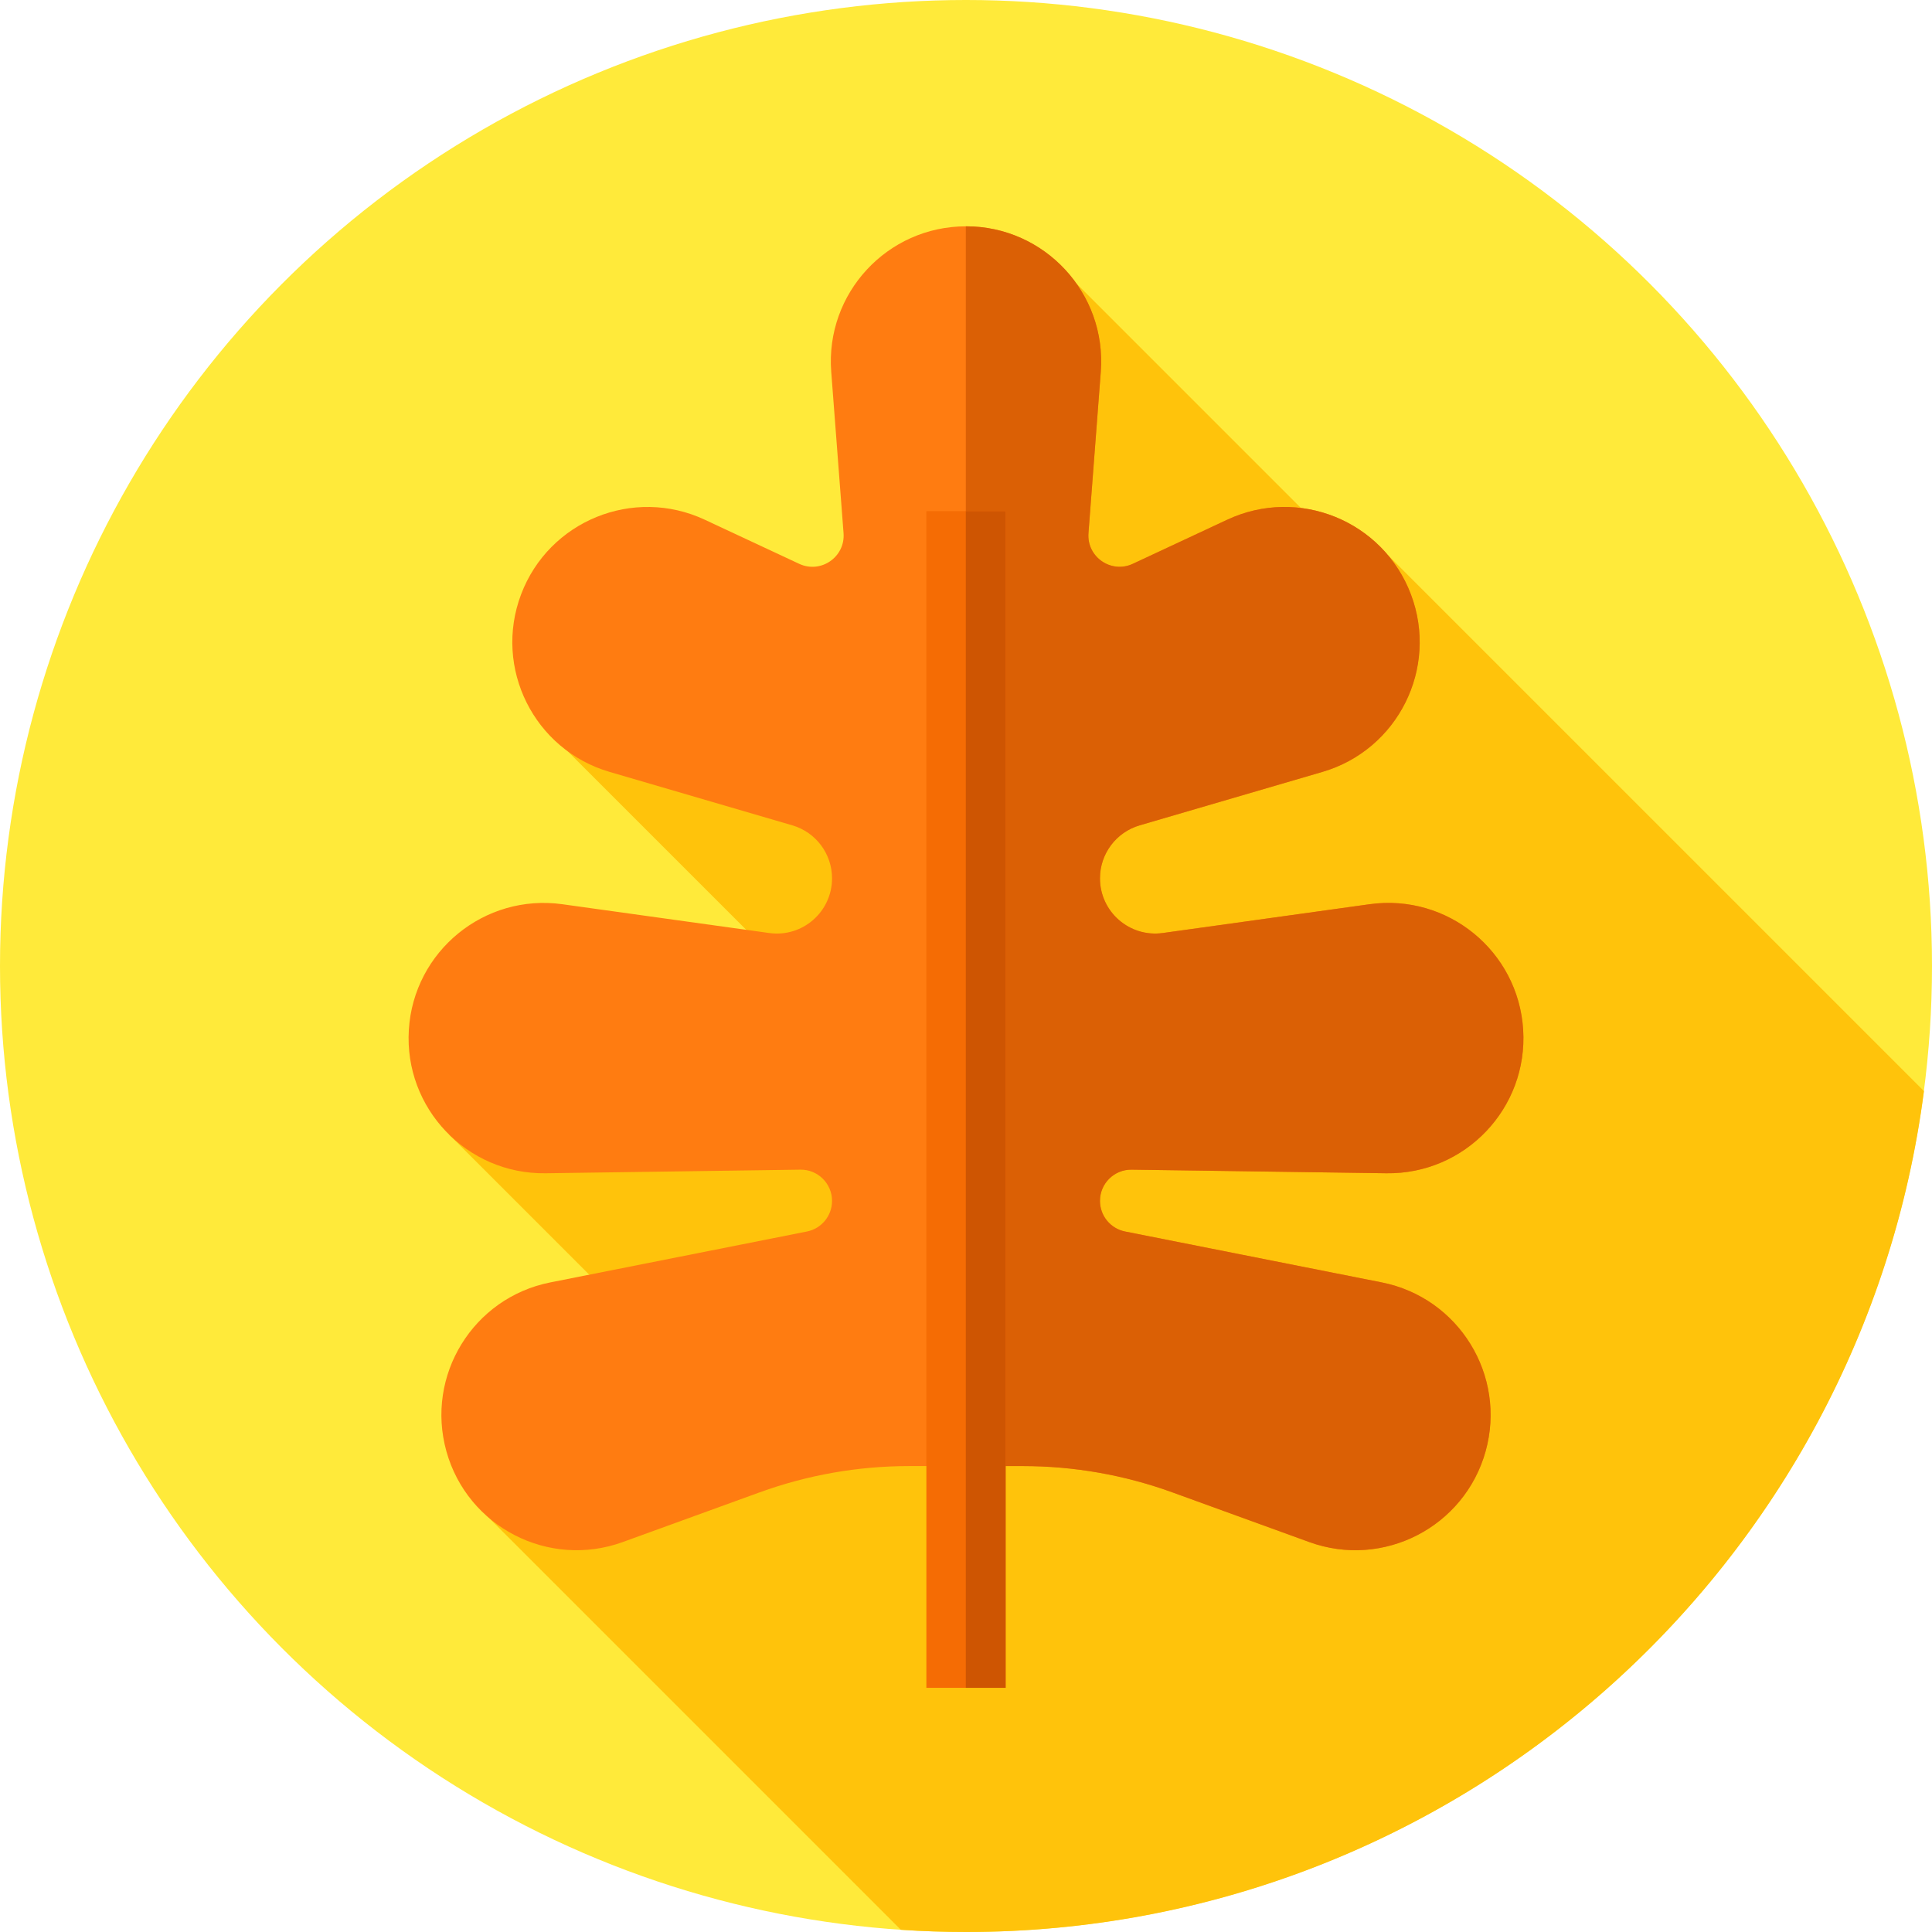 <?xml version="1.0" encoding="iso-8859-1"?>
<!-- Generator: Adobe Illustrator 19.0.0, SVG Export Plug-In . SVG Version: 6.00 Build 0)  -->
<svg version="1.1" id="Capa_1" xmlns="http://www.w3.org/2000/svg" xmlns:xlink="http://www.w3.org/1999/xlink" x="0px" y="0px"
	 viewBox="0 0 512 512" style="enable-background:new 0 0 512 512;" xml:space="preserve">
<circle style="fill:#FFEA3A;" cx="256" cy="256" r="256"/>
<path style="fill:#FFC30B;" d="M509.866,289.157l-142.151-142.15l-4.386,6.186L285.2,75.063l-52.462,96.318l-89.993,20.013
	l87.303,87.303l-111.076,21.927l67.168,67.168l-60.645,30.385l113.229,113.229C244.436,511.788,250.193,512,256,512
	C386.148,512,493.606,414.877,509.866,289.157z"/>
<path style="fill:#FF7C11;" d="M271.075,388.524c13.515,0,26.926,2.359,39.629,6.971l36.268,13.167
	c19.606,7.118,41.124-3.956,46.728-24.049l0,0c5.604-20.092-7.075-40.705-27.535-44.762l-67.997-13.486
	c-3.875-0.768-6.666-4.168-6.666-8.118l0,0c0-4.616,3.777-8.34,8.393-8.275l67.499,0.955c20.857,0.295,37.553-17.222,36.259-38.04
	l0,0c-1.294-20.819-20.031-36.133-40.691-33.257l-54.811,7.629c-8.798,1.225-16.648-5.609-16.648-14.492l0,0
	c0-6.499,4.287-12.219,10.525-14.043l48.425-14.16c20.02-5.854,30.825-27.507,23.463-47.024l0,0
	c-7.361-19.516-29.775-28.64-48.674-19.814l-25.037,11.693c-5.737,2.68-12.236-1.815-11.754-8.129l3.266-42.764
	c1.588-20.798-14.859-38.549-35.717-38.549l0,0c-20.858,0-37.306,17.751-35.717,38.549l3.266,42.764
	c0.482,6.314-6.016,10.808-11.754,8.129l-25.037-11.693c-18.899-8.826-41.313,0.298-48.674,19.814l0,0
	c-7.362,19.516,3.443,41.17,23.463,47.024l48.425,14.16c6.238,1.824,10.525,7.544,10.525,14.043l0,0
	c0,8.883-7.85,15.716-16.648,14.492l-54.811-7.629c-20.659-2.876-39.397,12.439-40.691,33.257l0,0
	c-1.294,20.818,15.402,38.335,36.259,38.04l67.499-0.955c4.616-0.065,8.393,3.659,8.393,8.275l0,0c0,3.95-2.791,7.349-6.666,8.118
	l-67.997,13.486c-20.46,4.057-33.139,24.67-27.535,44.762l0,0c5.604,20.093,27.122,31.167,46.728,24.049l36.268-13.167
	c12.704-4.612,26.115-6.971,39.629-6.971H271.075z"/>
<path style="fill:#DB6005;" d="M366.166,339.85l-67.997-13.486c-3.875-0.768-6.666-4.167-6.666-8.118
	c0-4.616,3.777-8.34,8.393-8.275l67.499,0.955c20.856,0.295,37.553-17.222,36.259-38.04c-1.294-20.819-20.031-36.133-40.691-33.257
	l-54.811,7.629c-8.798,1.225-16.648-5.609-16.648-14.492l0,0c0-6.499,4.287-12.219,10.525-14.043l48.425-14.16
	c20.02-5.854,30.825-27.507,23.463-47.024c-7.361-19.517-29.775-28.64-48.674-19.814l-25.037,11.692
	c-5.737,2.68-12.236-1.815-11.754-8.128l3.266-42.764c1.588-20.798-14.859-38.549-35.717-38.549c-0.016,0-0.032,0.001-0.048,0.001
	v328.547h15.123c13.515,0,26.926,2.359,39.629,6.971l36.268,13.167c19.606,7.118,41.124-3.957,46.728-24.049
	C399.305,364.52,386.626,343.907,366.166,339.85z"/>
<rect x="245.5" y="135.46" style="fill:#F56C04;" width="21" height="311.83"/>
<rect x="255.95" y="135.46" style="fill:#CE5502;" width="10.548" height="311.83"/>
<g>
</g>
<g>
</g>
<g>
</g>
<g>
</g>
<g>
</g>
<g>
</g>
<g>
</g>
<g>
</g>
<g>
</g>
<g>
</g>
<g>
</g>
<g>
</g>
<g>
</g>
<g>
</g>
<g>
</g>
</svg>
